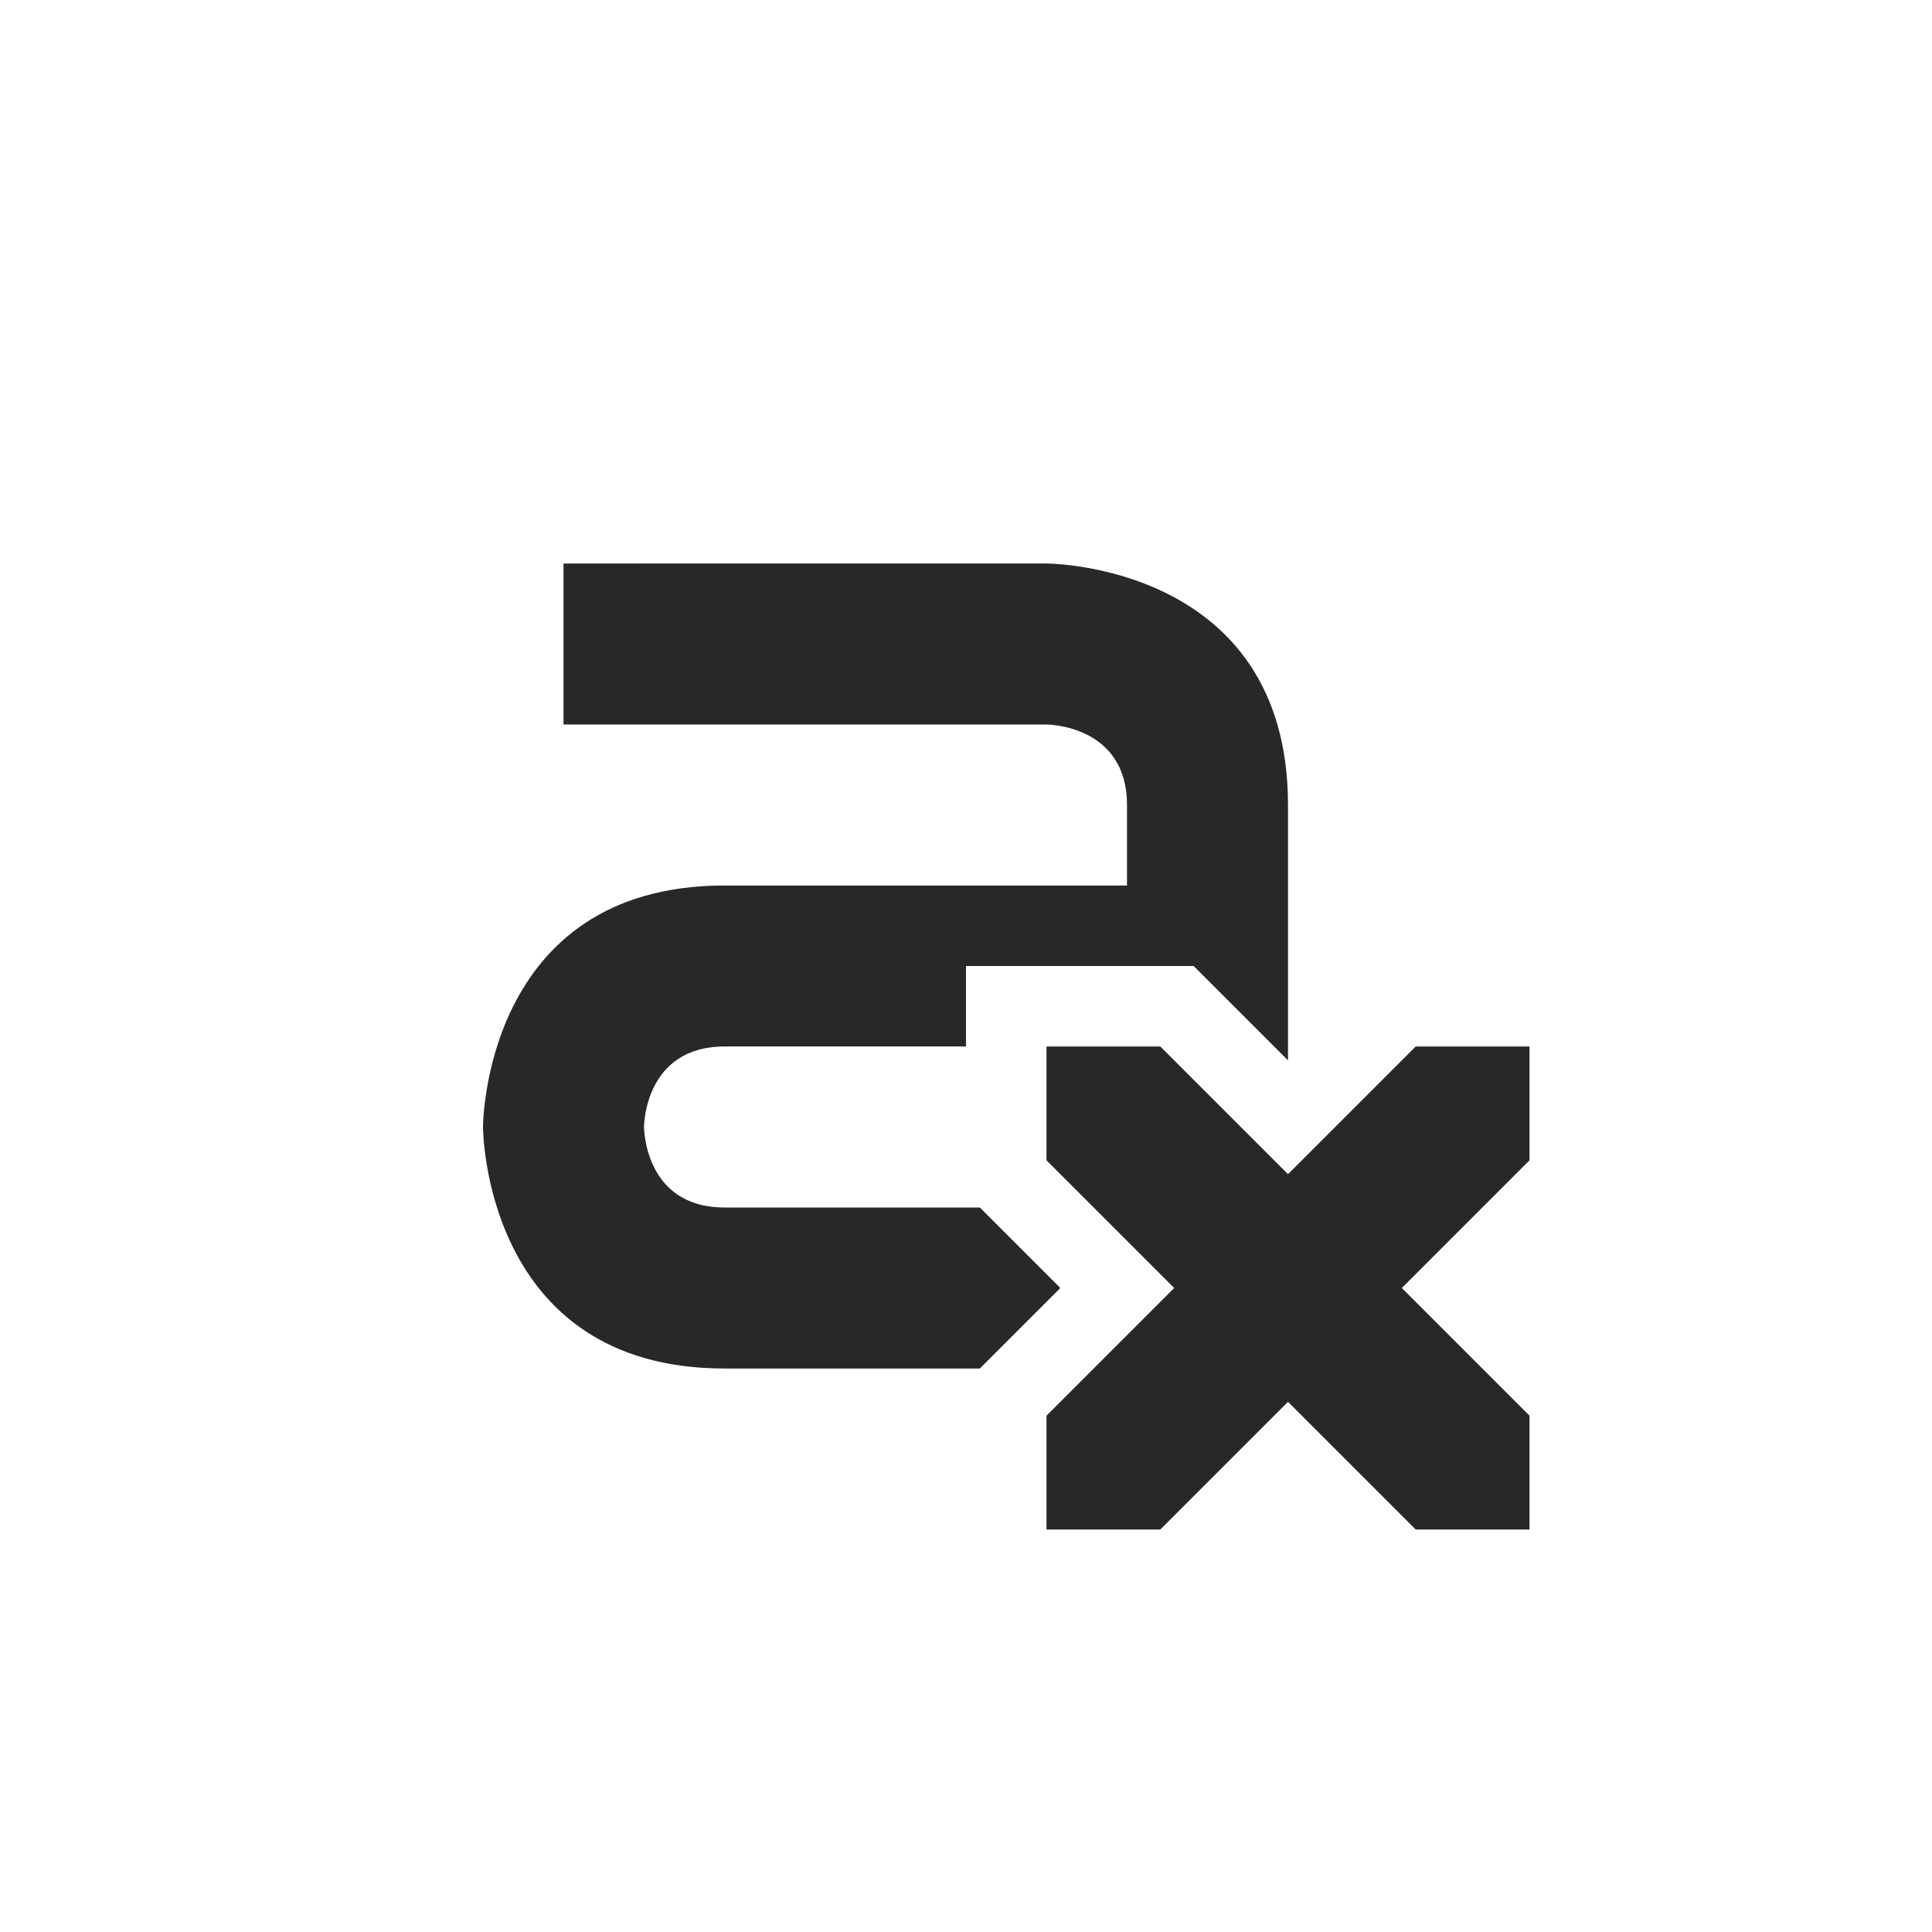 <svg width="24" height="24" version="1.1" xmlns="http://www.w3.org/2000/svg">
  <defs>
    <style id="current-color-scheme" type="text/css">.ColorScheme-Text { color:#282828; } .ColorScheme-Highlight { color:#458588; }</style>
  </defs>
  <path class="ColorScheme-Text" d="m7 7v2h6s1 2e-6 1 1v1h-5c-3 0-3 3-3 3s6e-6 3 3 3h3.172l1-1-1-1h-3.172c-1 0-1-1-1-1s2e-6 -1 1-1h3v-1h2.828l1.172 1.172v-3.172c0-3-3-3-3-3zm6 6v1.414l1.586 1.586-1.586 1.586v1.414h1.414l1.586-1.586 1.586 1.586h1.414v-1.414l-1.586-1.586 1.586-1.586v-1.414h-1.414l-1.586 1.586-1.586-1.586z" fill="currentColor"/>
</svg>
